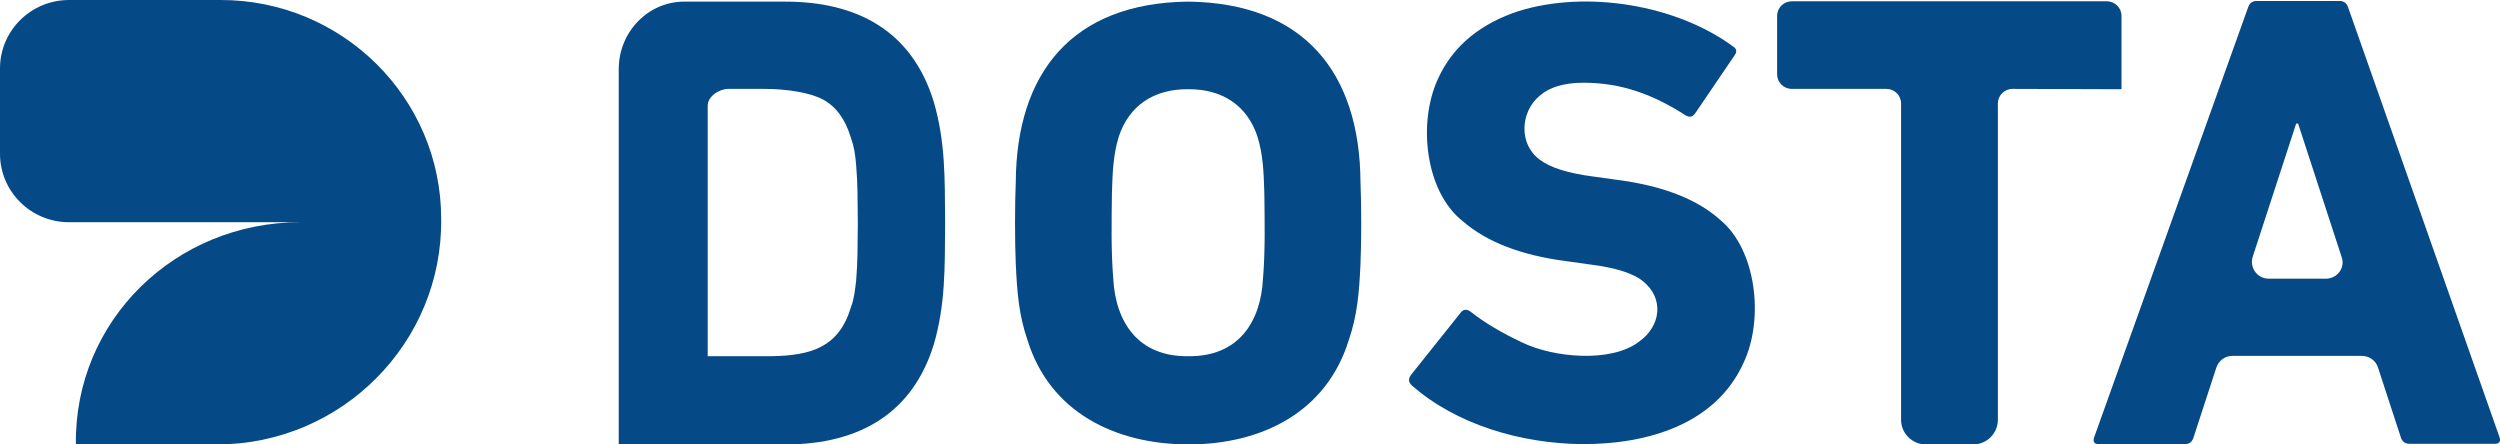 <svg width="135" height="24" viewBox="0 0 135 24" fill="none" xmlns="http://www.w3.org/2000/svg">
<path d="M114.561 4.818V0.859C114.561 0.421 114.208 0.07 113.766 0.07H96.76C96.318 0.07 95.965 0.421 95.965 0.859V4.012C95.965 4.45 96.318 4.8 96.76 4.8H101.863C102.305 4.8 102.658 5.151 102.658 5.589V22.669C102.658 23.404 103.258 24 104 24H106.543C107.285 24 107.885 23.404 107.885 22.669V5.589C107.885 5.151 108.239 4.8 108.68 4.8L114.561 4.818Z" fill="#054A86"/>
<path d="M64.159 0.088C57.89 0.158 54.888 3.942 54.852 9.828C54.799 10.984 54.799 13.086 54.852 14.26C54.923 15.767 55.011 16.993 55.488 18.377C56.689 22.231 60.168 23.983 64.159 24C68.15 24 71.629 22.248 72.83 18.377C73.307 16.993 73.395 15.767 73.466 14.26C73.519 13.104 73.519 11.002 73.466 9.828C73.431 3.942 70.428 0.158 64.159 0.088ZM68.203 15.031C68.08 17.431 66.844 19.27 64.159 19.235C61.492 19.27 60.239 17.431 60.115 15.031C59.991 13.524 60.027 11.965 60.044 10.406C60.08 9.267 60.115 8.356 60.415 7.375C60.963 5.711 62.305 4.8 64.159 4.818C66.013 4.8 67.356 5.711 67.903 7.375C68.203 8.356 68.239 9.267 68.274 10.406C68.292 11.948 68.327 13.524 68.203 15.031Z" fill="#054A86"/>
<path d="M92.874 11.86C91.62 10.739 89.748 10.02 87.276 9.705L86.022 9.53C84.644 9.355 83.691 9.039 83.143 8.619C81.996 7.778 82.102 6.044 83.126 5.185C83.656 4.712 84.45 4.467 85.51 4.467C87.576 4.467 89.289 5.115 91.037 6.237C91.232 6.342 91.391 6.324 91.532 6.131L93.651 3.013C93.81 2.803 93.793 2.645 93.581 2.505C90.525 0.263 85.704 -0.543 82.013 0.596C80.035 1.244 78.481 2.418 77.651 4.257C76.539 6.657 76.98 10.371 78.993 11.947C80.282 13.069 82.154 13.787 84.574 14.102L85.828 14.277C87.258 14.453 88.212 14.768 88.724 15.188C89.872 16.117 89.695 17.606 88.512 18.447C87.011 19.603 83.885 19.323 82.172 18.482C81.13 17.991 80.194 17.448 79.417 16.835C79.205 16.677 79.029 16.695 78.887 16.87L76.203 20.233C76.044 20.444 76.044 20.636 76.238 20.812C78.64 22.931 82.137 23.947 85.404 23.982C89.024 24 92.662 22.879 94.146 19.603C95.294 17.185 94.817 13.436 92.874 11.86Z" fill="#054A86"/>
<path d="M126.8 0.403C126.73 0.175 126.571 0.053 126.341 0.053H121.856C121.626 0.053 121.467 0.175 121.396 0.403L113.078 23.632C113.008 23.86 113.096 23.983 113.326 23.983H117.988C118.218 23.983 118.376 23.86 118.447 23.632L119.683 19.848C119.807 19.48 120.142 19.218 120.549 19.218H127.542C127.931 19.218 128.284 19.463 128.407 19.831L129.644 23.615C129.714 23.842 129.873 23.965 130.103 23.965H134.73C134.959 23.965 135.048 23.842 134.977 23.615L126.8 0.403ZM125.599 15.048H122.509C121.891 15.048 121.467 14.453 121.644 13.874L123.992 6.675H124.098L126.447 13.874C126.659 14.453 126.218 15.048 125.599 15.048Z" fill="#054A86"/>
<path d="M42.401 0.088H36.944C35.002 0.088 33.412 1.717 33.412 3.732V24H42.401C44.45 24 46.163 23.562 47.523 22.669C48.882 21.775 49.854 20.426 50.419 18.622C51.055 16.45 51.019 14.488 51.037 12.053C51.019 9.618 51.055 7.656 50.419 5.483C49.236 1.647 46.269 0.088 42.401 0.088ZM46.233 15.136C46.163 15.714 46.127 16.117 45.951 16.59C45.297 18.762 43.796 19.2 41.642 19.235H38.216V5.711C38.216 5.203 38.834 4.8 39.328 4.8H41.288C42.454 4.8 43.743 4.993 44.45 5.378C45.156 5.764 45.651 6.447 45.951 7.446C46.127 7.936 46.18 8.321 46.233 8.935C46.322 9.968 46.304 10.791 46.322 12.035C46.304 13.279 46.322 14.102 46.233 15.136Z" fill="#054A86"/>
<path d="M23.823 11.807C23.823 5.29 18.49 0 11.921 0H3.726C1.678 0 0 1.647 0 3.696V8.304C0 10.336 1.66 12 3.726 12H16.212C9.466 12 4.009 17.308 4.097 24H11.709C18.455 24 23.912 18.499 23.823 11.807Z" fill="#054A86"/>
</svg>
